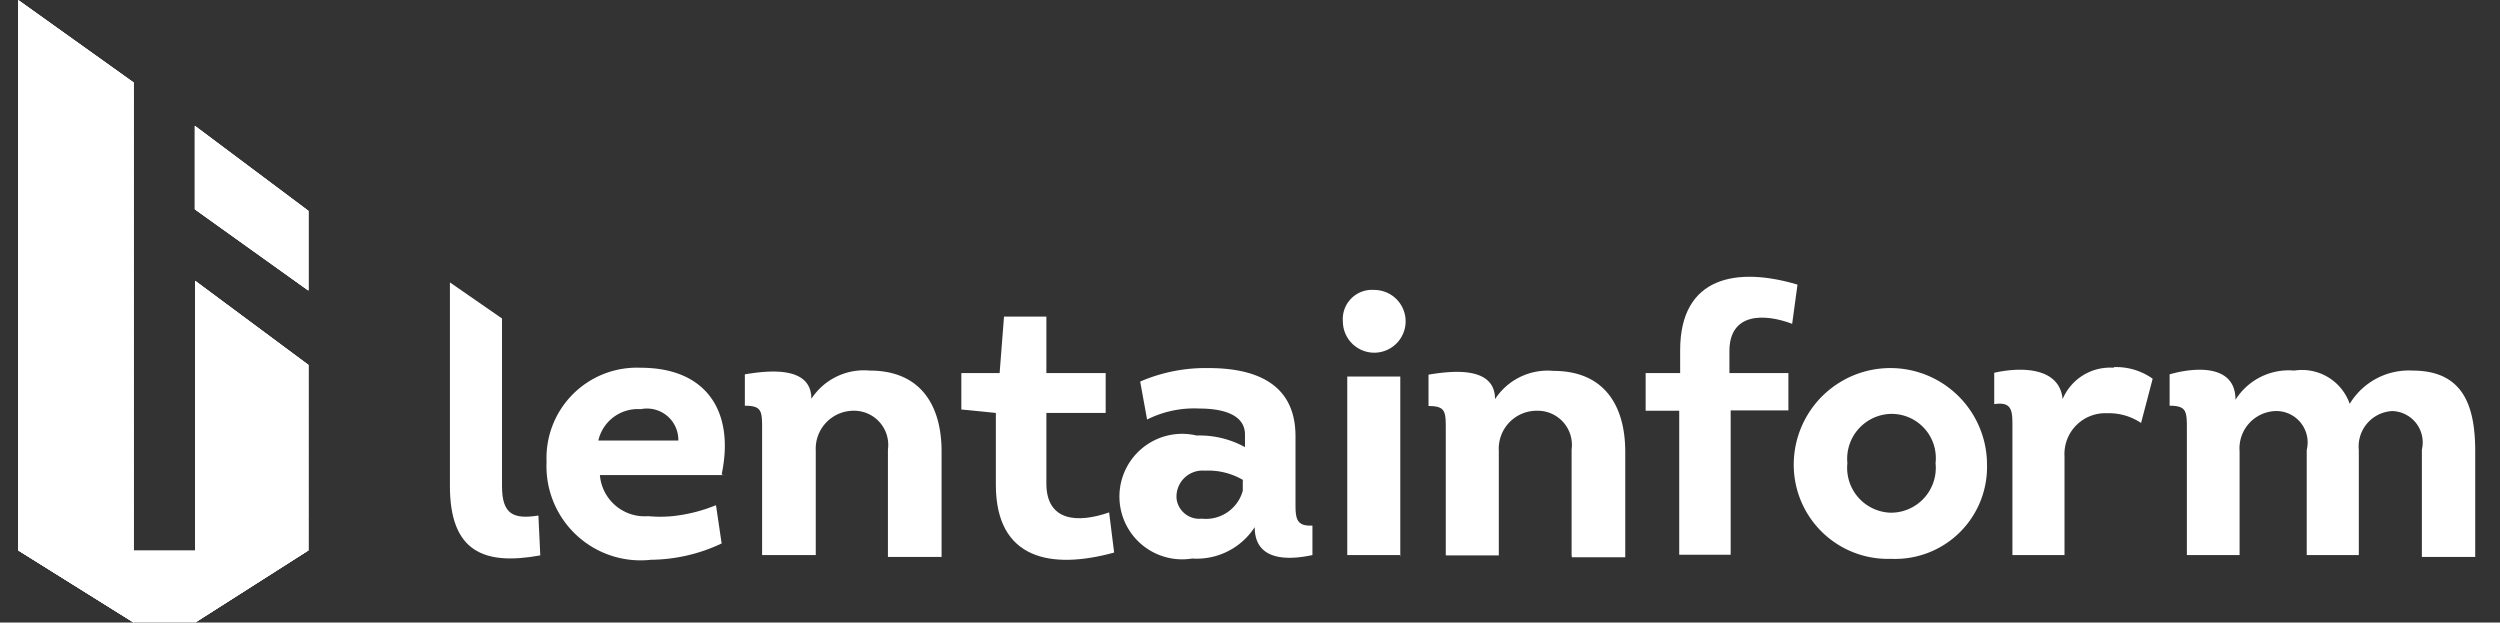 <svg id="Слой_2" data-name="Слой 2" xmlns="http://www.w3.org/2000/svg" xmlns:xlink="http://www.w3.org/1999/xlink" width="28.11mm" height="7mm" viewBox="0 0 79.68 19.84">
  <rect x="0" y="0" width="79.68" height="19.84" fill="#333333" stroke="none"/>
  <defs>
    <style>
      .cls-1 {
        fill: #fff;
      }

      .cls-2 {
        fill: none;
      }

      .cls-3 {
        clip-path: url(#clip-path);
      }

      .cls-4 {
        clip-path: url(#clip-path-2);
      }

      .cls-5 {
        clip-path: url(#clip-path-3);
      }

      .cls-6 {
        clip-path: url(#clip-path-4);
      }

      .cls-7 {
        clip-path: url(#clip-path-5);
      }

      .cls-8 {
        clip-path: url(#clip-path-6);
      }

      .cls-9 {
        clip-path: url(#clip-path-7);
      }
    </style>
    <clipPath id="clip-path">
      <polygon class="cls-1" points="9.83 6.72 6.21 4.01 6.21 6.67 9.83 9.26 9.83 6.72"/>
    </clipPath>
    <clipPath id="clip-path-2">
      <rect class="cls-1" x="6.21" y="4.01" width="3.62" height="5.24"/>
    </clipPath>
    <clipPath id="clip-path-3">
      <polygon class="cls-1" points="0.58 17.54 4.26 19.84 4.26 2.63 0.58 0 0.58 17.54"/>
    </clipPath>
    <clipPath id="clip-path-4">
      <rect class="cls-1" x="0.58" width="3.68" height="19.84"/>
    </clipPath>
    <clipPath id="clip-path-5">
      <polygon class="cls-1" points="6.22 19.84 6.22 8.95 9.83 11.63 9.83 17.54 6.22 19.84"/>
    </clipPath>
    <clipPath id="clip-path-6">
      <rect class="cls-1" x="6.22" y="8.95" width="3.62" height="10.88"/>
    </clipPath>
    <clipPath id="clip-path-7">
      <rect class="cls-2" x="-12.79" y="-23.58" width="103.65" height="73.29"/>
    </clipPath>
  </defs>
  <title>_</title>
  <g id="lentainform">
    <polygon class="cls-1" points="0.58 17.54 4.26 19.84 6.22 19.84 9.83 17.54 0.58 17.54"/>
    <g>
      <polygon class="cls-1" points="9.83 6.72 6.21 4.01 6.21 6.67 9.83 9.26 9.83 6.72"/>
      <g class="cls-3">
        <g>
          <rect class="cls-1" x="6.21" y="4.01" width="3.62" height="5.24"/>
          <g class="cls-4">
            <rect class="cls-1" x="6.21" y="4.01" width="3.62" height="5.24"/>
          </g>
        </g>
      </g>
    </g>
    <g>
      <polygon class="cls-1" points="0.58 17.54 4.26 19.84 4.26 2.63 0.58 0 0.58 17.54"/>
      <g class="cls-5">
        <g>
          <rect class="cls-1" x="0.58" width="3.68" height="19.84"/>
          <g class="cls-6">
            <rect class="cls-1" x="0.58" width="3.68" height="0.42"/>
            <rect class="cls-1" x="0.58" y="0.42" width="3.68" height="0.42"/>
            <rect class="cls-1" x="0.58" y="0.84" width="3.68" height="0.42"/>
            <rect class="cls-1" x="0.58" y="1.27" width="3.68" height="0.42"/>
            <rect class="cls-1" x="0.58" y="1.69" width="3.68" height="0.42"/>
            <rect class="cls-1" x="0.58" y="2.11" width="3.68" height="0.42"/>
            <rect class="cls-1" x="0.58" y="2.53" width="3.68" height="0.42"/>
            <rect class="cls-1" x="0.58" y="2.95" width="3.68" height="0.42"/>
            <rect class="cls-1" x="0.58" y="3.38" width="3.68" height="0.42"/>
            <rect class="cls-1" x="0.58" y="3.8" width="3.68" height="0.42"/>
            <rect class="cls-1" x="0.58" y="4.22" width="3.68" height="0.42"/>
            <rect class="cls-1" x="0.58" y="4.64" width="3.68" height="0.42"/>
            <rect class="cls-1" x="0.58" y="5.07" width="3.68" height="0.42"/>
            <rect class="cls-1" x="0.58" y="5.49" width="3.68" height="0.42"/>
            <rect class="cls-1" x="0.58" y="5.91" width="3.68" height="0.42"/>
            <rect class="cls-1" x="0.58" y="6.33" width="3.68" height="0.42"/>
            <rect class="cls-1" x="0.58" y="6.75" width="3.68" height="0.42"/>
            <rect class="cls-1" x="0.58" y="7.18" width="3.68" height="0.42"/>
            <rect class="cls-1" x="0.58" y="7.6" width="3.68" height="0.42"/>
            <rect class="cls-1" x="0.58" y="8.02" width="3.68" height="0.42"/>
            <rect class="cls-1" x="0.58" y="8.44" width="3.68" height="0.42"/>
            <rect class="cls-1" x="0.58" y="8.86" width="3.68" height="0.42"/>
            <rect class="cls-1" x="0.58" y="9.29" width="3.68" height="0.42"/>
            <rect class="cls-1" x="0.58" y="9.71" width="3.68" height="0.42"/>
            <rect class="cls-1" x="0.58" y="10.13" width="3.68" height="0.42"/>
            <rect class="cls-1" x="0.58" y="10.55" width="3.68" height="0.42"/>
            <rect class="cls-1" x="0.58" y="10.97" width="3.68" height="0.42"/>
            <rect class="cls-1" x="0.58" y="11.4" width="3.68" height="0.42"/>
            <rect class="cls-1" x="0.58" y="11.82" width="3.68" height="0.42"/>
            <rect class="cls-1" x="0.58" y="12.24" width="3.68" height="0.42"/>
            <rect class="cls-1" x="0.58" y="12.66" width="3.68" height="0.42"/>
            <rect class="cls-1" x="0.58" y="13.09" width="3.68" height="0.42"/>
            <rect class="cls-1" x="0.58" y="13.51" width="3.68" height="0.42"/>
            <rect class="cls-1" x="0.58" y="13.93" width="3.68" height="0.42"/>
            <rect class="cls-1" x="0.58" y="14.35" width="3.68" height="0.42"/>
            <rect class="cls-1" x="0.58" y="14.77" width="3.68" height="0.42"/>
            <rect class="cls-1" x="0.58" y="15.2" width="3.68" height="0.42"/>
            <rect class="cls-1" x="0.58" y="15.62" width="3.68" height="0.42"/>
            <rect class="cls-1" x="0.58" y="16.04" width="3.68" height="0.42"/>
            <rect class="cls-1" x="0.58" y="16.46" width="3.68" height="0.42"/>
            <rect class="cls-1" x="0.58" y="16.88" width="3.68" height="0.42"/>
            <rect class="cls-1" x="0.58" y="17.31" width="3.68" height="0.42"/>
            <rect class="cls-1" x="0.58" y="17.73" width="3.68" height="0.42"/>
            <rect class="cls-1" x="0.58" y="18.15" width="3.68" height="0.42"/>
            <rect class="cls-1" x="0.58" y="18.57" width="3.68" height="0.42"/>
            <rect class="cls-1" x="0.58" y="19" width="3.68" height="0.42"/>
            <rect class="cls-1" x="0.58" y="19.42" width="3.68" height="0.42"/>
          </g>
        </g>
      </g>
    </g>
    <g>
      <polygon class="cls-1" points="6.22 19.84 6.22 8.95 9.83 11.63 9.83 17.54 6.22 19.84"/>
      <g class="cls-7">
        <g>
          <rect class="cls-1" x="6.22" y="8.95" width="3.62" height="10.88"/>
          <g class="cls-8">
            <rect class="cls-1" x="6.22" y="19.67" width="3.62" height="0.17"/>
            <rect class="cls-1" x="6.22" y="19.49" width="3.62" height="0.17"/>
            <rect class="cls-1" x="6.22" y="19.32" width="3.62" height="0.17"/>
            <rect class="cls-1" x="6.22" y="19.15" width="3.62" height="0.17"/>
            <rect class="cls-1" x="6.22" y="18.98" width="3.62" height="0.17"/>
            <rect class="cls-1" x="6.22" y="18.8" width="3.62" height="0.17"/>
            <rect class="cls-1" x="6.22" y="18.63" width="3.62" height="0.17"/>
            <rect class="cls-1" x="6.22" y="18.46" width="3.62" height="0.17"/>
            <rect class="cls-1" x="6.22" y="18.28" width="3.62" height="0.17"/>
            <rect class="cls-1" x="6.22" y="18.11" width="3.62" height="0.17"/>
            <rect class="cls-1" x="6.22" y="17.94" width="3.62" height="0.17"/>
            <rect class="cls-1" x="6.22" y="17.77" width="3.62" height="0.17"/>
            <rect class="cls-1" x="6.22" y="17.59" width="3.62" height="0.17"/>
            <rect class="cls-1" x="6.22" y="17.42" width="3.62" height="0.17"/>
            <rect class="cls-1" x="6.22" y="17.25" width="3.62" height="0.17"/>
            <rect class="cls-1" x="6.22" y="17.07" width="3.62" height="0.17"/>
            <rect class="cls-1" x="6.22" y="16.9" width="3.62" height="0.17"/>
            <rect class="cls-1" x="6.22" y="16.73" width="3.62" height="0.17"/>
            <rect class="cls-1" x="6.22" y="16.56" width="3.62" height="0.17"/>
            <rect class="cls-1" x="6.22" y="16.38" width="3.62" height="0.17"/>
            <rect class="cls-1" x="6.22" y="16.21" width="3.62" height="0.17"/>
            <rect class="cls-1" x="6.22" y="16.04" width="3.62" height="0.17"/>
            <rect class="cls-1" x="6.22" y="15.87" width="3.62" height="0.17"/>
            <rect class="cls-1" x="6.22" y="15.69" width="3.62" height="0.17"/>
            <rect class="cls-1" x="6.22" y="15.52" width="3.62" height="0.17"/>
            <rect class="cls-1" x="6.22" y="15.35" width="3.62" height="0.17"/>
            <rect class="cls-1" x="6.22" y="15.17" width="3.62" height="0.17"/>
            <rect class="cls-1" x="6.22" y="15" width="3.62" height="0.17"/>
            <rect class="cls-1" x="6.22" y="14.83" width="3.62" height="0.17"/>
            <rect class="cls-1" x="6.22" y="14.66" width="3.62" height="0.17"/>
            <rect class="cls-1" x="6.22" y="14.48" width="3.62" height="0.17"/>
            <rect class="cls-1" x="6.22" y="14.31" width="3.62" height="0.17"/>
            <rect class="cls-1" x="6.22" y="14.14" width="3.62" height="0.17"/>
            <rect class="cls-1" x="6.22" y="13.96" width="3.62" height="0.17"/>
            <rect class="cls-1" x="6.22" y="13.79" width="3.62" height="0.17"/>
            <rect class="cls-1" x="6.22" y="13.62" width="3.62" height="0.17"/>
            <rect class="cls-1" x="6.22" y="13.45" width="3.62" height="0.17"/>
            <rect class="cls-1" x="6.22" y="13.27" width="3.62" height="0.17"/>
            <rect class="cls-1" x="6.22" y="13.1" width="3.62" height="0.17"/>
            <rect class="cls-1" x="6.22" y="12.93" width="3.62" height="0.17"/>
            <rect class="cls-1" x="6.22" y="12.76" width="3.62" height="0.17"/>
            <rect class="cls-1" x="6.22" y="12.58" width="3.62" height="0.17"/>
            <rect class="cls-1" x="6.22" y="12.41" width="3.62" height="0.17"/>
            <rect class="cls-1" x="6.22" y="12.24" width="3.62" height="0.17"/>
            <rect class="cls-1" x="6.22" y="12.06" width="3.62" height="0.17"/>
            <rect class="cls-1" x="6.22" y="11.89" width="3.62" height="0.17"/>
            <rect class="cls-1" x="6.22" y="11.72" width="3.62" height="0.17"/>
            <rect class="cls-1" x="6.22" y="11.55" width="3.62" height="0.17"/>
            <rect class="cls-1" x="6.22" y="11.37" width="3.62" height="0.17"/>
            <rect class="cls-1" x="6.22" y="11.2" width="3.62" height="0.17"/>
            <rect class="cls-1" x="6.22" y="11.03" width="3.62" height="0.17"/>
            <rect class="cls-1" x="6.22" y="10.85" width="3.62" height="0.17"/>
            <rect class="cls-1" x="6.22" y="10.68" width="3.62" height="0.17"/>
            <rect class="cls-1" x="6.22" y="10.51" width="3.62" height="0.17"/>
            <rect class="cls-1" x="6.22" y="10.34" width="3.62" height="0.17"/>
            <rect class="cls-1" x="6.22" y="10.16" width="3.62" height="0.17"/>
            <rect class="cls-1" x="6.22" y="9.99" width="3.62" height="0.17"/>
            <rect class="cls-1" x="6.22" y="9.82" width="3.62" height="0.17"/>
            <rect class="cls-1" x="6.22" y="9.65" width="3.62" height="0.17"/>
            <rect class="cls-1" x="6.22" y="9.47" width="3.62" height="0.17"/>
            <rect class="cls-1" x="6.22" y="9.3" width="3.62" height="0.17"/>
            <rect class="cls-1" x="6.22" y="9.13" width="3.62" height="0.17"/>
            <rect class="cls-1" x="6.22" y="8.95" width="3.62" height="0.17"/>
          </g>
        </g>
      </g>
    </g>
    <g class="cls-9">
      <path class="cls-1" d="M16,10.15v5.34c0,0.89.35,1.07,1.16,0.94l0.06,1.27c-1.8.33-2.88-.12-2.88-2.21V9Z"/>
      <path class="cls-1" d="M23.06,15.14H19.12a1.43,1.43,0,0,0,1.54,1.31,4.13,4.13,0,0,0,.77,0,5.06,5.06,0,0,0,1.39-.35L23,17.32a5.38,5.38,0,0,1-2.25.52,3,3,0,0,1-3.33-3.12,2.88,2.88,0,0,1,3-3c2.12,0,3,1.42,2.58,3.4m-3.93-1.08h2.55a1,1,0,0,0-1.2-1,1.29,1.29,0,0,0-1.35,1"/>
      <path class="cls-1" d="M28.3,17.69V14.33a1.09,1.09,0,0,0-1.1-1.24A1.21,1.21,0,0,0,26,14.36v3.33H24.29v-4c0-.58,0-0.76-0.55-0.76v-1c0.77-.13,2.12-0.27,2.12.78a2,2,0,0,1,1.86-.9c1.64,0,2.29,1.13,2.29,2.58v3.36H28.3Z"/>
      <path class="cls-1" d="M33.35,11.89h1.89v1.27H33.35v2.25c0,1.21,1,1.27,2,.92l0.16,1.28c-2,.55-3.77.23-3.77-2.16V13.16l-1.1-.11V11.89h1.22L32,10.09h1.35v1.81Z"/>
      <path class="cls-1" d="M38,17.8a2,2,0,1,1,.14-3.92,3,3,0,0,1,1.54.37v-0.4c0-.71-0.87-0.83-1.45-0.83a3.35,3.35,0,0,0-1.67.35l-0.22-1.21a5.26,5.26,0,0,1,2.18-.43c1.49,0,2.77.49,2.77,2.17V16c0,0.49,0,.78.54,0.75v0.94c-0.88.19-1.84,0.14-1.84-.89a2.2,2.2,0,0,1-2,1m1.65-2.49A2.19,2.19,0,0,0,38.4,15a0.83,0.83,0,0,0-.9.9,0.73,0.73,0,0,0,.8.63,1.22,1.22,0,0,0,1.31-.89V15.3Z"/>
      <path class="cls-1" d="M43.8,9.24a1,1,0,1,1-1,1,0.93,0.93,0,0,1,1-1m0.82,8.45H42.94V12h1.69v5.74Z"/>
      <path class="cls-1" d="M50.09,17.69V14.33A1.09,1.09,0,0,0,49,13.09a1.21,1.21,0,0,0-1.23,1.28v3.33H46.08v-4c0-.58,0-0.76-0.55-0.76v-1c0.77-.13,2.12-0.27,2.12.78a2,2,0,0,1,1.86-.9c1.64,0,2.29,1.13,2.29,2.58v3.36h-1.7Z"/>
      <path class="cls-1" d="M53.52,13.09H52.45V11.89h1.1V11.16c0-2.37,1.83-2.66,3.74-2.09l-0.17,1.25c-0.87-.33-2-0.37-2,0.87v0.7H57v1.19H55.16v4.6H53.52v-4.6Z"/>
      <path class="cls-1" d="M60.27,17.81a3,3,0,0,1-3.1-3,3.08,3.08,0,0,1,6.16,0,2.93,2.93,0,0,1-3.06,3m0-1.47a1.43,1.43,0,0,0,1.42-1.58,1.41,1.41,0,0,0-1.39-1.57,1.43,1.43,0,0,0-1.42,1.57,1.43,1.43,0,0,0,1.39,1.58"/>
      <path class="cls-1" d="M67.37,11.7a2,2,0,0,1,1.24.37l-0.37,1.41a1.83,1.83,0,0,0-1.08-.31,1.3,1.3,0,0,0-1.36,1.37v3.15H64.14v-4.1c0-.48,0-0.8-0.58-0.71v-1c0.84-.19,2.08-0.19,2.18.84a1.64,1.64,0,0,1,1.63-1"/>
      <path class="cls-1" d="M77.19,17.69V14.33a1,1,0,0,0-.94-1.23,1.13,1.13,0,0,0-1.07,1.24v3.35H73.52V14.34a1,1,0,0,0-1-1.24,1.19,1.19,0,0,0-1.14,1.28v3.31H69.7v-4c0-.57,0-0.76-0.55-0.76v-1c0.76-.22,2.1-0.35,2.1.81a2,2,0,0,1,1.87-.93,1.61,1.61,0,0,1,1.77,1.06,2.2,2.2,0,0,1,2-1.06c1.65,0,2,1.17,2,2.58v3.36h-1.7Z"/>
    </g>
  </g>
</svg>
